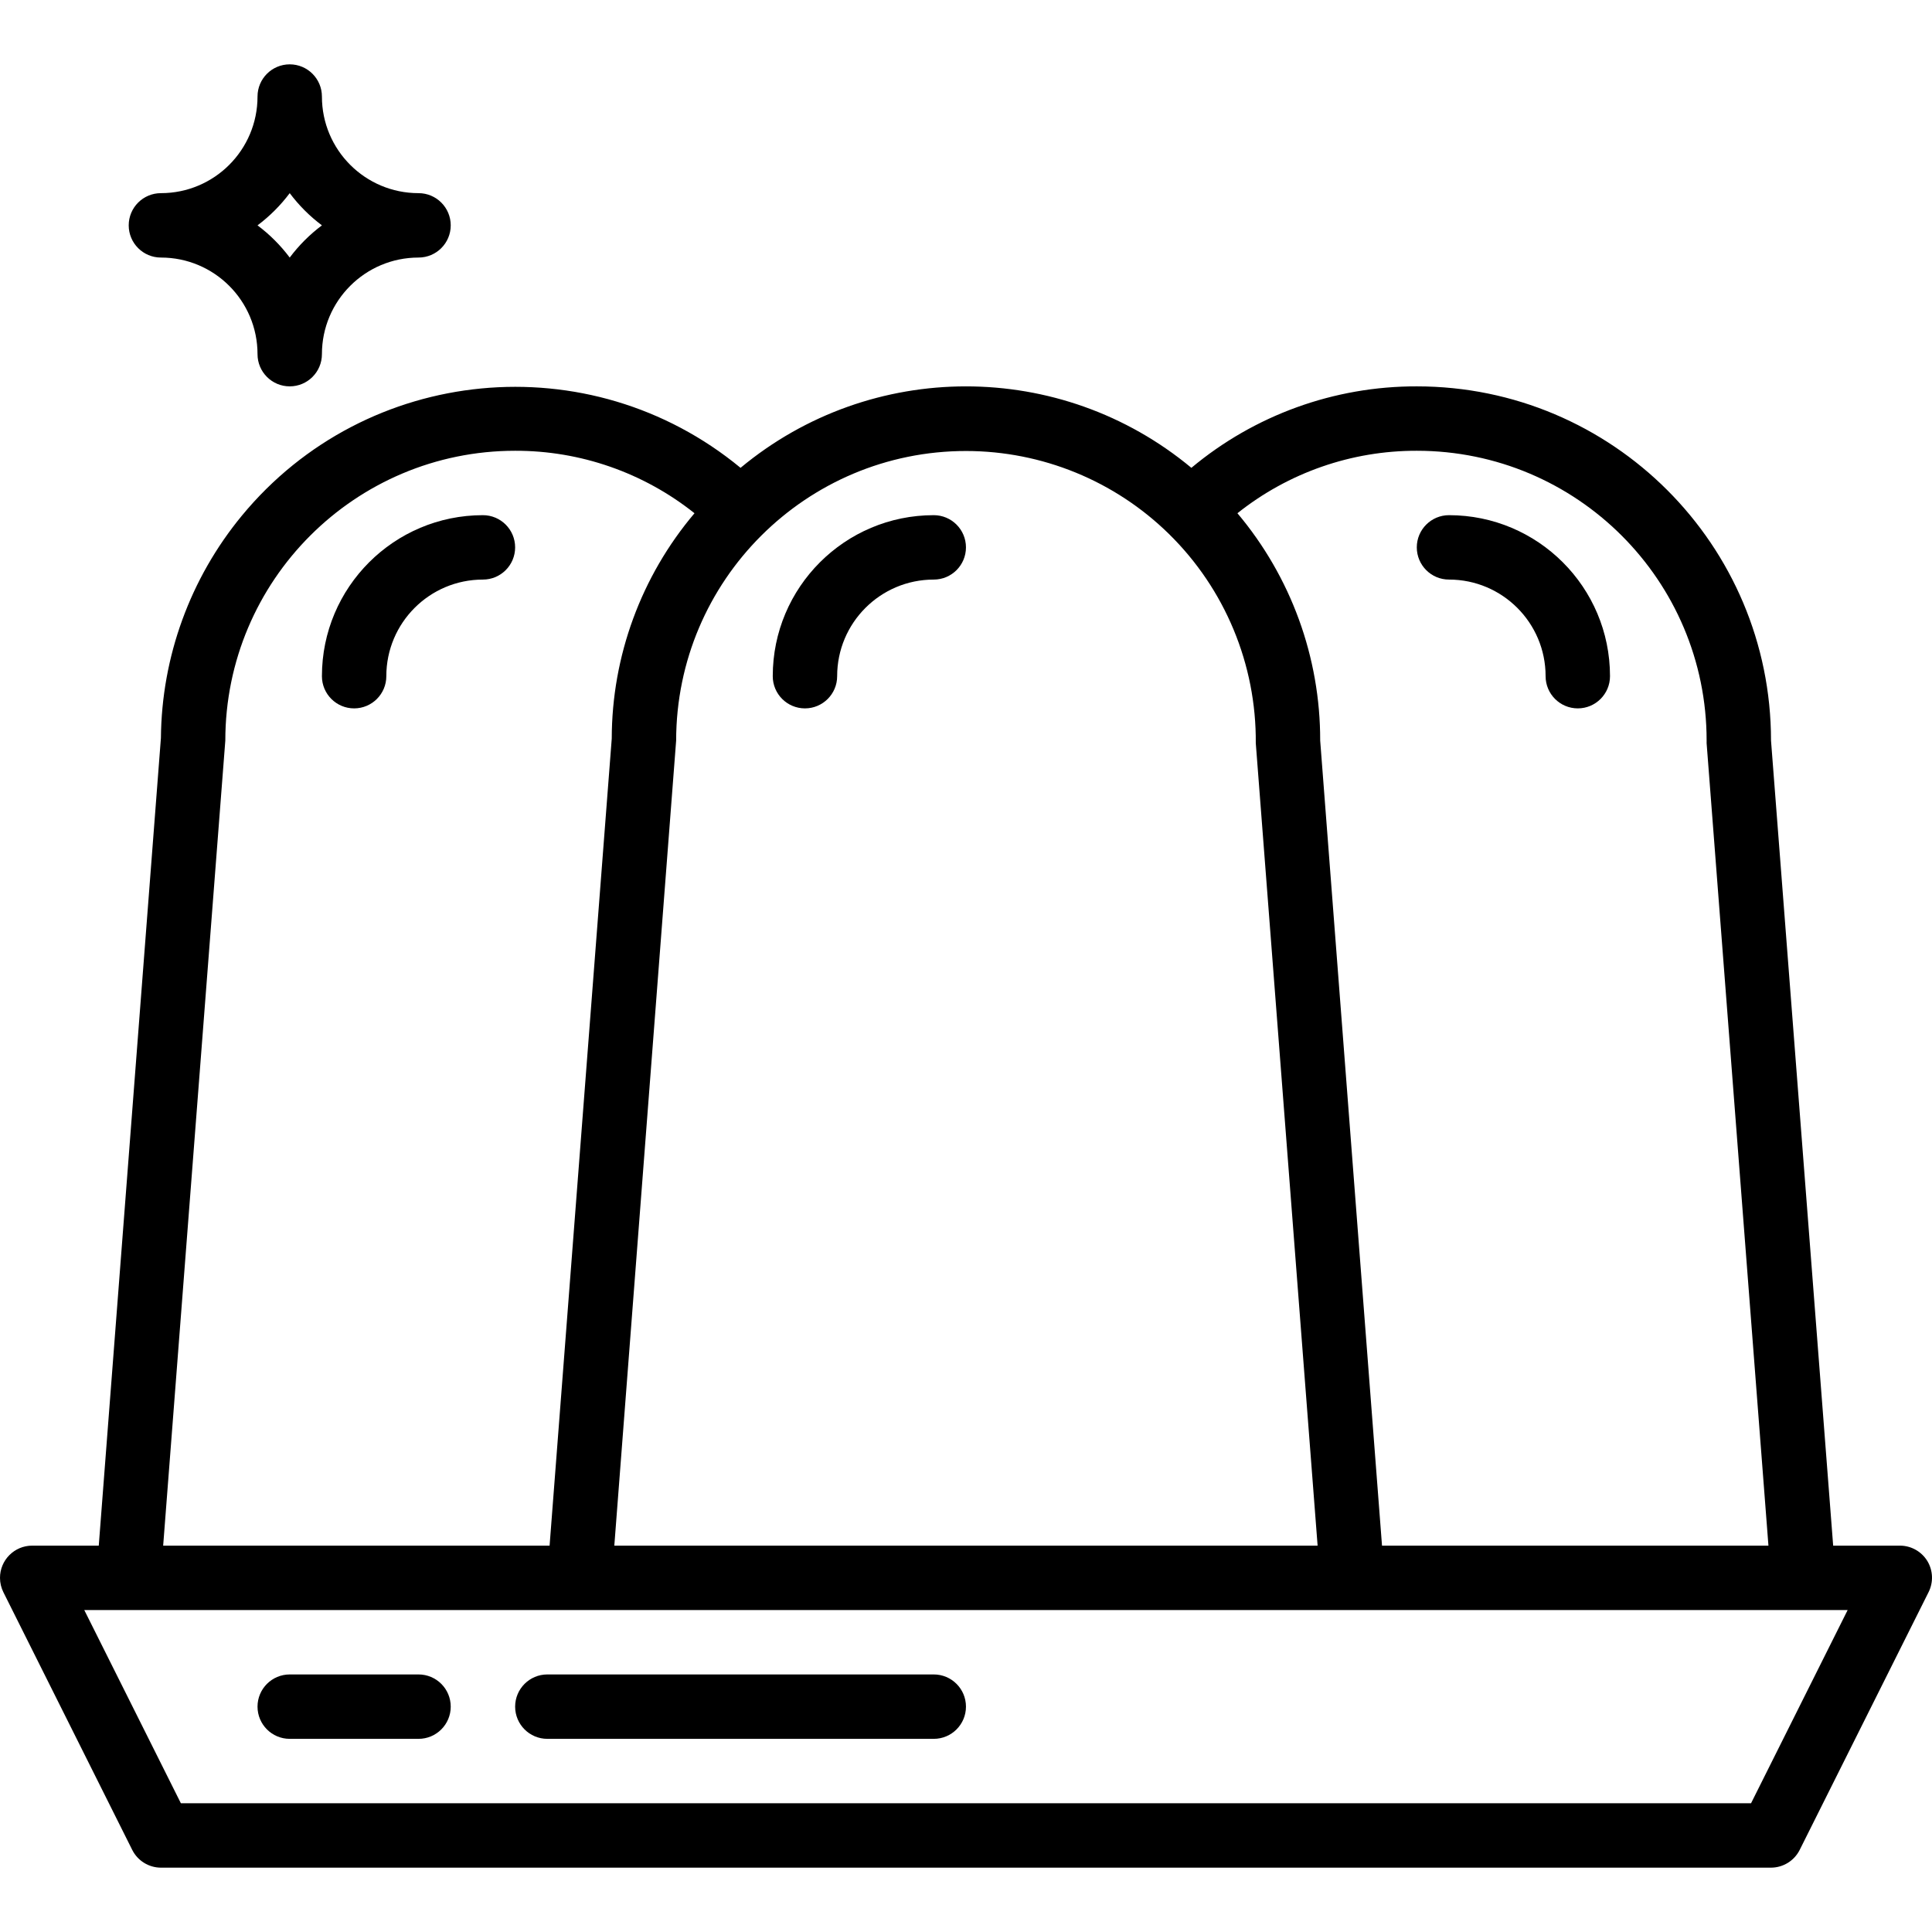 <?xml version="1.0" encoding="iso-8859-1"?>
<!-- Generator: Adobe Illustrator 19.0.0, SVG Export Plug-In . SVG Version: 6.00 Build 0)  -->
<svg version="1.1" id="Capa_1" xmlns="http://www.w3.org/2000/svg" xmlns:xlink="http://www.w3.org/1999/xlink" x="0px" y="0px"
	 viewBox="0 0 479.97 479.97" style="enable-background:new 0 0 479.97 479.97;" xml:space="preserve">
<g>
	<g>
		<path d="M478.776,387.745c-1.465-2.344-4.036-3.766-6.8-3.76h-16.56l-15.44-200c0-48.601-39.399-88-88-88
			c-20.466-0.047-40.293,7.12-56,20.24c-32.458-26.983-79.542-26.983-112,0c-37.489-30.93-92.953-25.613-123.883,11.876
			c-12.841,15.564-19.943,35.067-20.117,55.244l-15.44,200.64H7.976c-4.418,0.013-7.989,3.606-7.976,8.024
			c0.004,1.242,0.297,2.466,0.856,3.576l32,64c1.356,2.69,4.108,4.391,7.12,4.4h400c3.012-0.009,5.764-1.71,7.12-4.4l32-64
			C480.366,393.095,480.245,390.123,478.776,387.745z M351.976,111.985c39.765-0.002,72.001,32.233,72.003,71.997
			c0,0.214-0.001,0.429-0.003,0.643l15.36,199.36h-96l-15.36-200c0.036-20.665-7.248-40.674-20.56-56.48
			C320.073,117.417,335.79,111.943,351.976,111.985z M240.034,112.043c18.826,0.015,36.897,7.404,50.342,20.582
			c13.96,13.683,21.757,32.453,21.6,52l15.36,199.36h-174.72l15.36-200C168.008,144.22,200.27,112.011,240.034,112.043z
			 M55.976,183.985c0-39.765,32.235-72,72-72c16.186-0.042,31.903,5.432,44.56,15.52c-13.248,15.655-20.531,35.492-20.56,56
			l-15.44,200.48h-96L55.976,183.985z M435.016,447.985H44.936l-24-48h438.08L435.016,447.985z"/>
	</g>
</g>
<g>
	<g>
		<path d="M103.976,47.985c-13.255,0-24-10.745-24-24c0-4.418-3.582-8-8-8s-8,3.582-8,8c0,13.255-10.745,24-24,24
			c-4.418,0-8,3.582-8,8s3.582,8,8,8c13.255,0,24,10.745,24,24c0,4.418,3.582,8,8,8s8-3.582,8-8c0-13.255,10.745-24,24-24
			c4.418,0,8-3.582,8-8S108.394,47.985,103.976,47.985z M71.976,63.985c-2.274-3.032-4.968-5.726-8-8c3.032-2.274,5.726-4.968,8-8
			c2.274,3.032,4.968,5.726,8,8C76.944,58.259,74.25,60.953,71.976,63.985z"/>
	</g>
</g>
<g>
	<g>
		<path d="M103.976,415.985h-32c-4.418,0-8,3.582-8,8s3.582,8,8,8h32c4.418,0,8-3.582,8-8S108.394,415.985,103.976,415.985z"/>
	</g>
</g>
<g>
	<g>
		<path d="M231.976,415.985h-96c-4.418,0-8,3.582-8,8s3.582,8,8,8h96c4.418,0,8-3.582,8-8S236.394,415.985,231.976,415.985z"/>
	</g>
</g>
<g>
	<g>
		<path d="M231.976,127.985c-22.091,0-40,17.909-40,40c0,4.418,3.582,8,8,8s8-3.582,8-8c0-13.255,10.745-24,24-24
			c4.418,0,8-3.582,8-8S236.394,127.985,231.976,127.985z"/>
	</g>
</g>
<g>
	<g>
		<path d="M119.976,127.985c-22.091,0-40,17.909-40,40c0,4.418,3.582,8,8,8s8-3.582,8-8c0-13.255,10.745-24,24-24
			c4.418,0,8-3.582,8-8S124.394,127.985,119.976,127.985z"/>
	</g>
</g>
<g>
	<g>
		<path d="M359.976,127.985c-4.418,0-8,3.582-8,8s3.582,8,8,8c13.255,0,24,10.745,24,24c0,4.418,3.582,8,8,8s8-3.582,8-8
			C399.976,145.893,382.067,127.985,359.976,127.985z"/>
	</g>
</g>
<g>
</g>
<g>
</g>
<g>
</g>
<g>
</g>
<g>
</g>
<g>
</g>
<g>
</g>
<g>
</g>
<g>
</g>
<g>
</g>
<g>
</g>
<g>
</g>
<g>
</g>
<g>
</g>
<g>
</g>
</svg>
